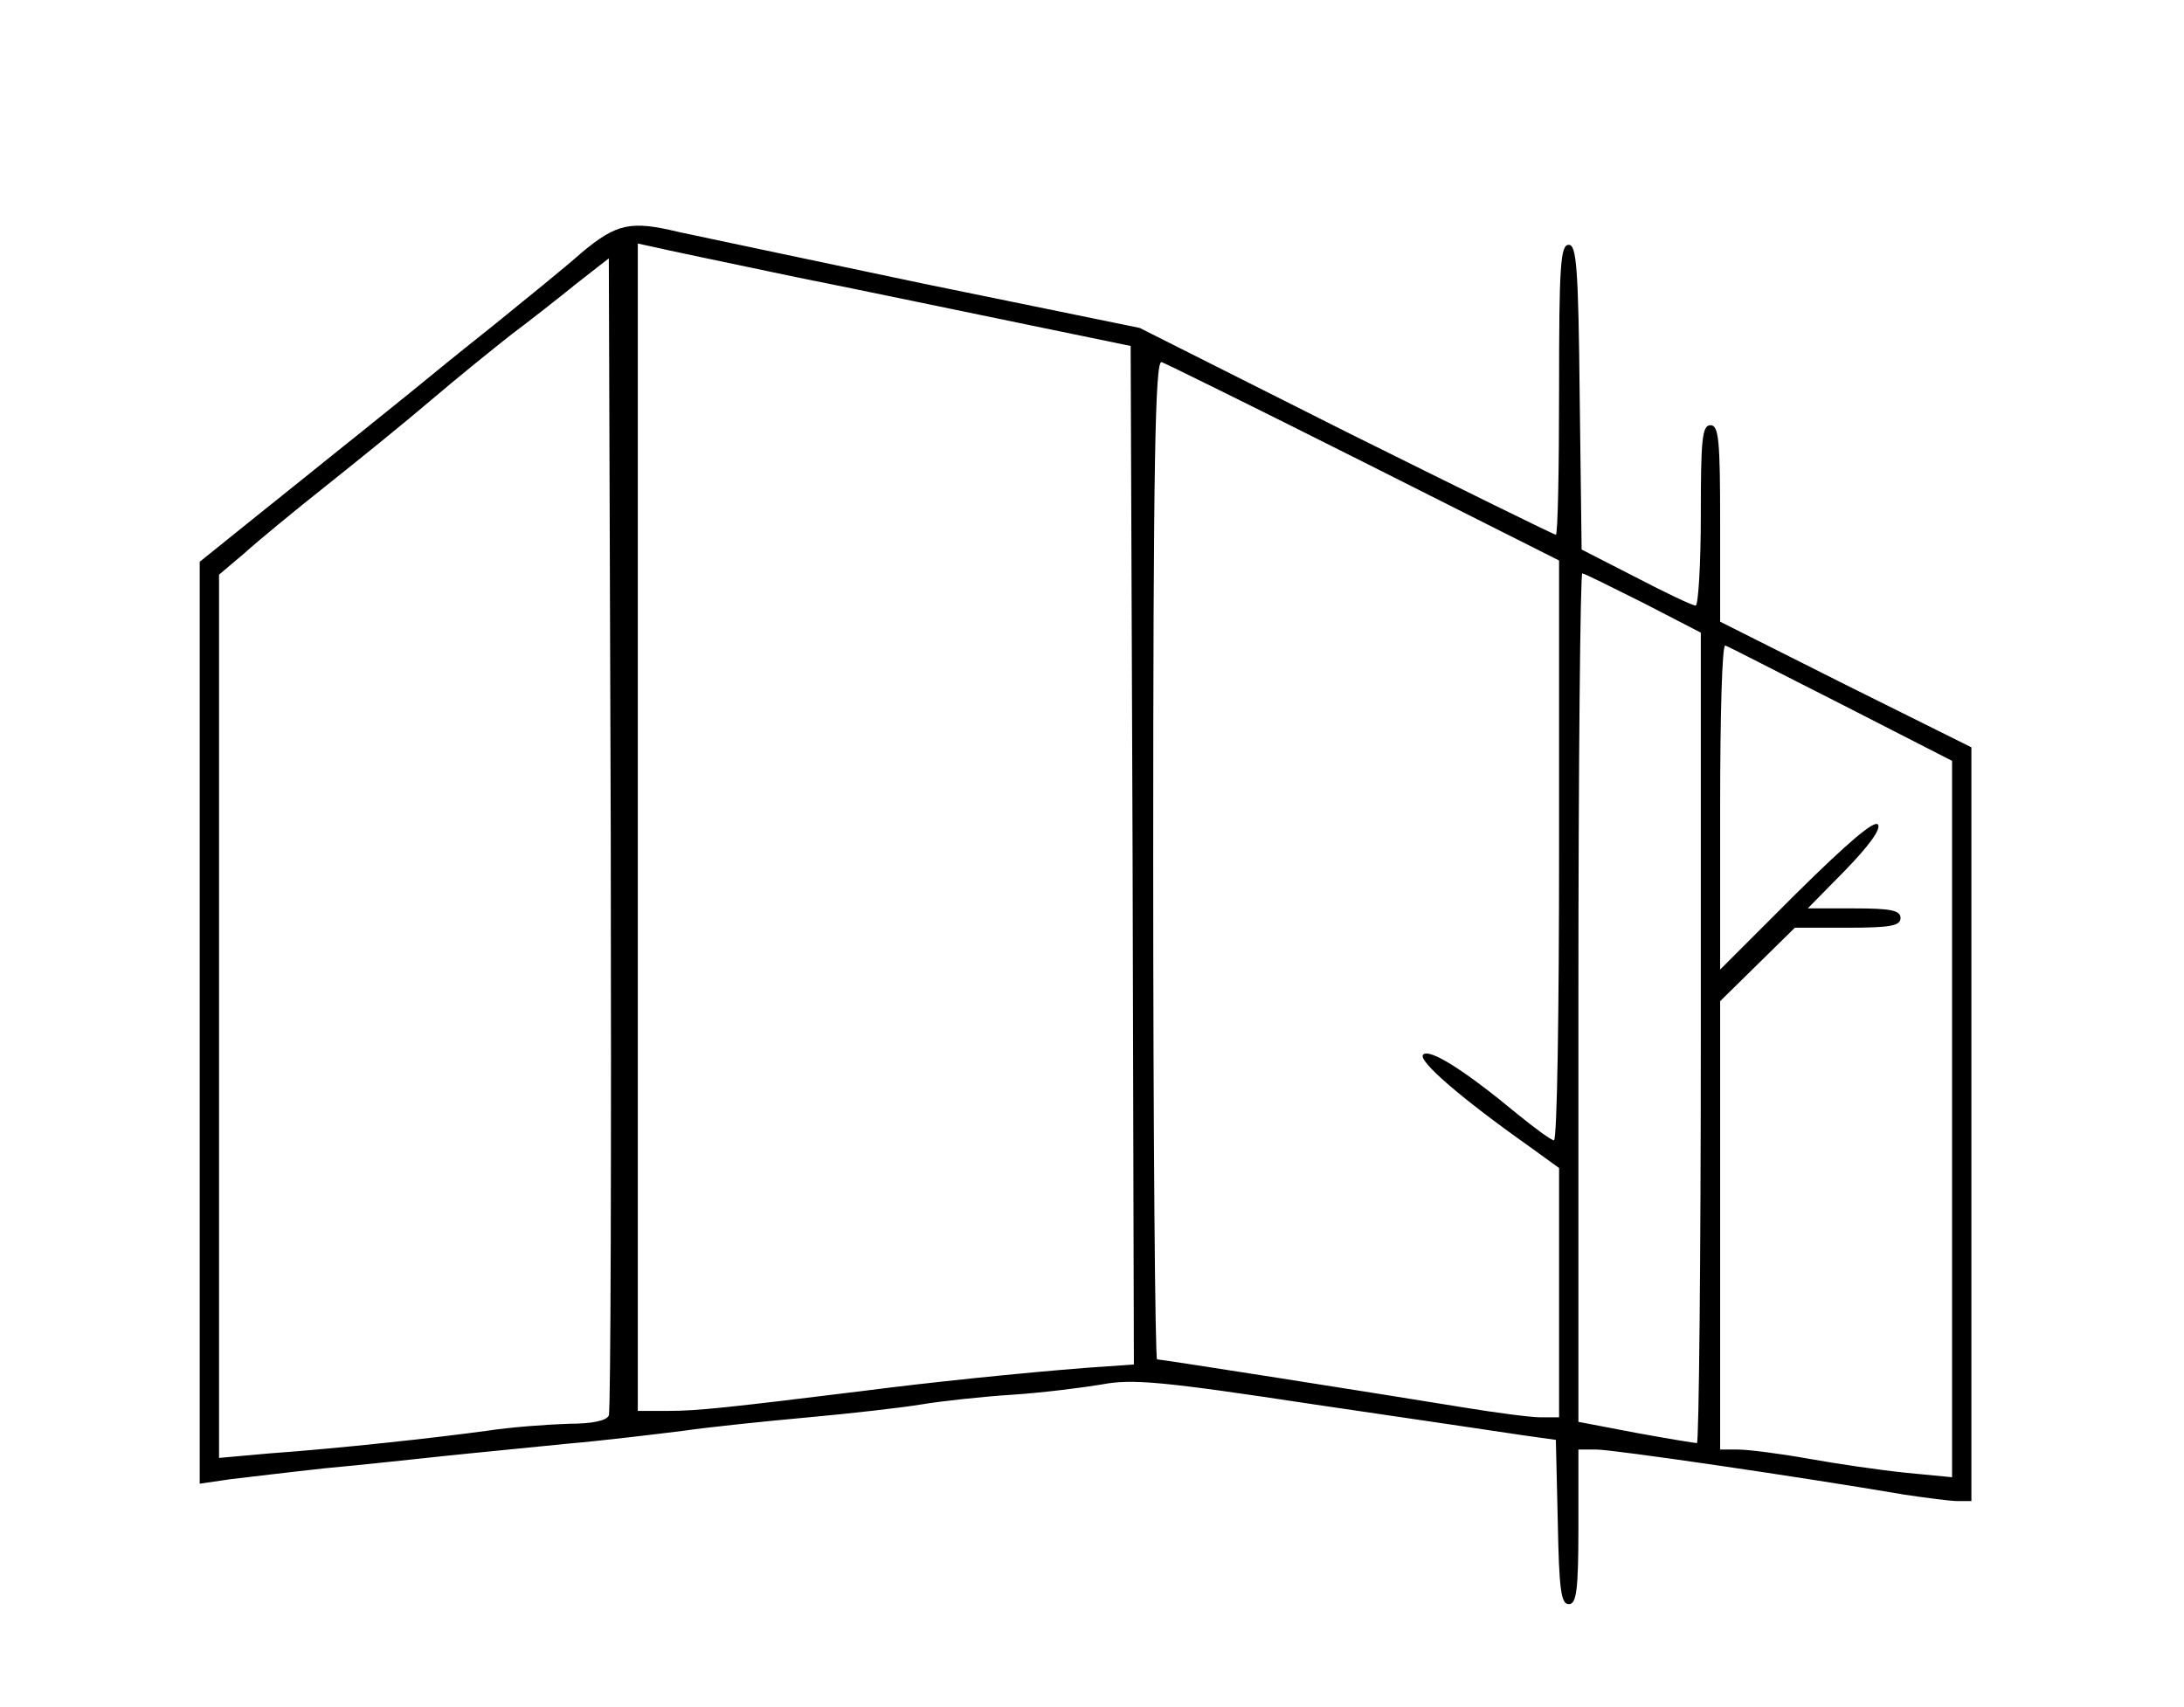 <?xml version="1.0" standalone="no"?>
<!DOCTYPE svg PUBLIC "-//W3C//DTD SVG 20010904//EN"
 "http://www.w3.org/TR/2001/REC-SVG-20010904/DTD/svg10.dtd">
<svg version="1.0" xmlns="http://www.w3.org/2000/svg"
 width="339pt" height="265pt" viewBox="0 0 339 265"
 preserveAspectRatio="xMidYMid meet">

<g transform="translate(0,265) scale(0.1,-0.1)"
fill="#000000" stroke="none">
<path d="M903 2258 c-27 -24 -89 -74 -137 -113 -48 -38 -107 -86 -130 -105
-24 -19 -69 -56 -102 -82 -32 -26 -96 -77 -142 -114 l-82 -66 0 -715 0 -716
48 7 c26 3 92 11 147 17 55 5 138 14 185 19 47 5 132 13 190 19 58 5 139 15
180 20 41 6 129 15 195 21 66 6 145 15 175 20 30 5 93 12 140 15 47 3 110 11
140 16 47 9 93 5 330 -31 151 -22 298 -44 325 -48 l50 -7 3 -128 c2 -104 5
-127 17 -127 12 0 15 21 15 120 l0 120 28 0 c26 0 314 -42 478 -70 34 -5 71
-10 83 -10 l21 0 0 585 0 585 -195 97 -195 98 0 152 c0 129 -2 153 -15 153
-13 0 -15 -22 -15 -140 0 -77 -4 -140 -8 -140 -5 0 -47 20 -93 44 l-84 43 -3
237 c-2 201 -5 236 -17 236 -13 0 -15 -33 -15 -225 0 -124 -2 -225 -5 -225 -3
0 -149 72 -326 160 l-320 161 -337 69 c-185 39 -356 75 -379 80 -74 18 -96 13
-150 -32z m332 -38 c110 -22 272 -56 360 -74 l160 -33 3 -790 2 -791 -72 -5
c-103 -8 -248 -23 -348 -36 -211 -26 -258 -31 -302 -31 l-48 0 0 906 0 906 23
-5 c12 -3 112 -24 222 -47z m-290 -1767 c-3 -8 -25 -13 -62 -13 -32 -1 -89 -5
-128 -11 -81 -11 -226 -27 -337 -35 l-78 -7 0 686 0 685 39 33 c21 19 78 66
126 104 49 39 122 98 163 133 41 35 98 81 126 103 28 21 74 57 101 79 l50 39
3 -892 c1 -491 0 -898 -3 -904z m1173 1479 l302 -152 0 -450 c0 -248 -3 -450
-8 -450 -4 0 -30 19 -57 41 -82 68 -136 102 -146 92 -9 -9 58 -67 164 -142
l47 -34 0 -194 0 -193 -28 0 c-16 0 -69 7 -118 15 -147 24 -472 75 -478 75 -3
0 -6 349 -6 776 0 615 3 775 13 772 6 -2 148 -72 315 -156z m433 -218 l89 -46
0 -629 c0 -346 -3 -629 -6 -629 -3 0 -46 7 -95 16 l-89 17 0 658 c0 363 3 659
6 659 3 0 45 -21 95 -46z m307 -157 l172 -88 0 -556 0 -556 -72 7 c-39 4 -108
14 -152 22 -45 8 -93 14 -108 14 l-28 0 0 348 0 348 58 57 58 57 82 0 c66 0
82 3 82 15 0 12 -15 15 -72 15 l-72 0 58 59 c36 37 56 64 51 71 -5 8 -47 -28
-126 -106 l-119 -119 0 253 c0 140 3 252 8 250 4 -1 85 -43 180 -91z"/>
</g>
</svg>
